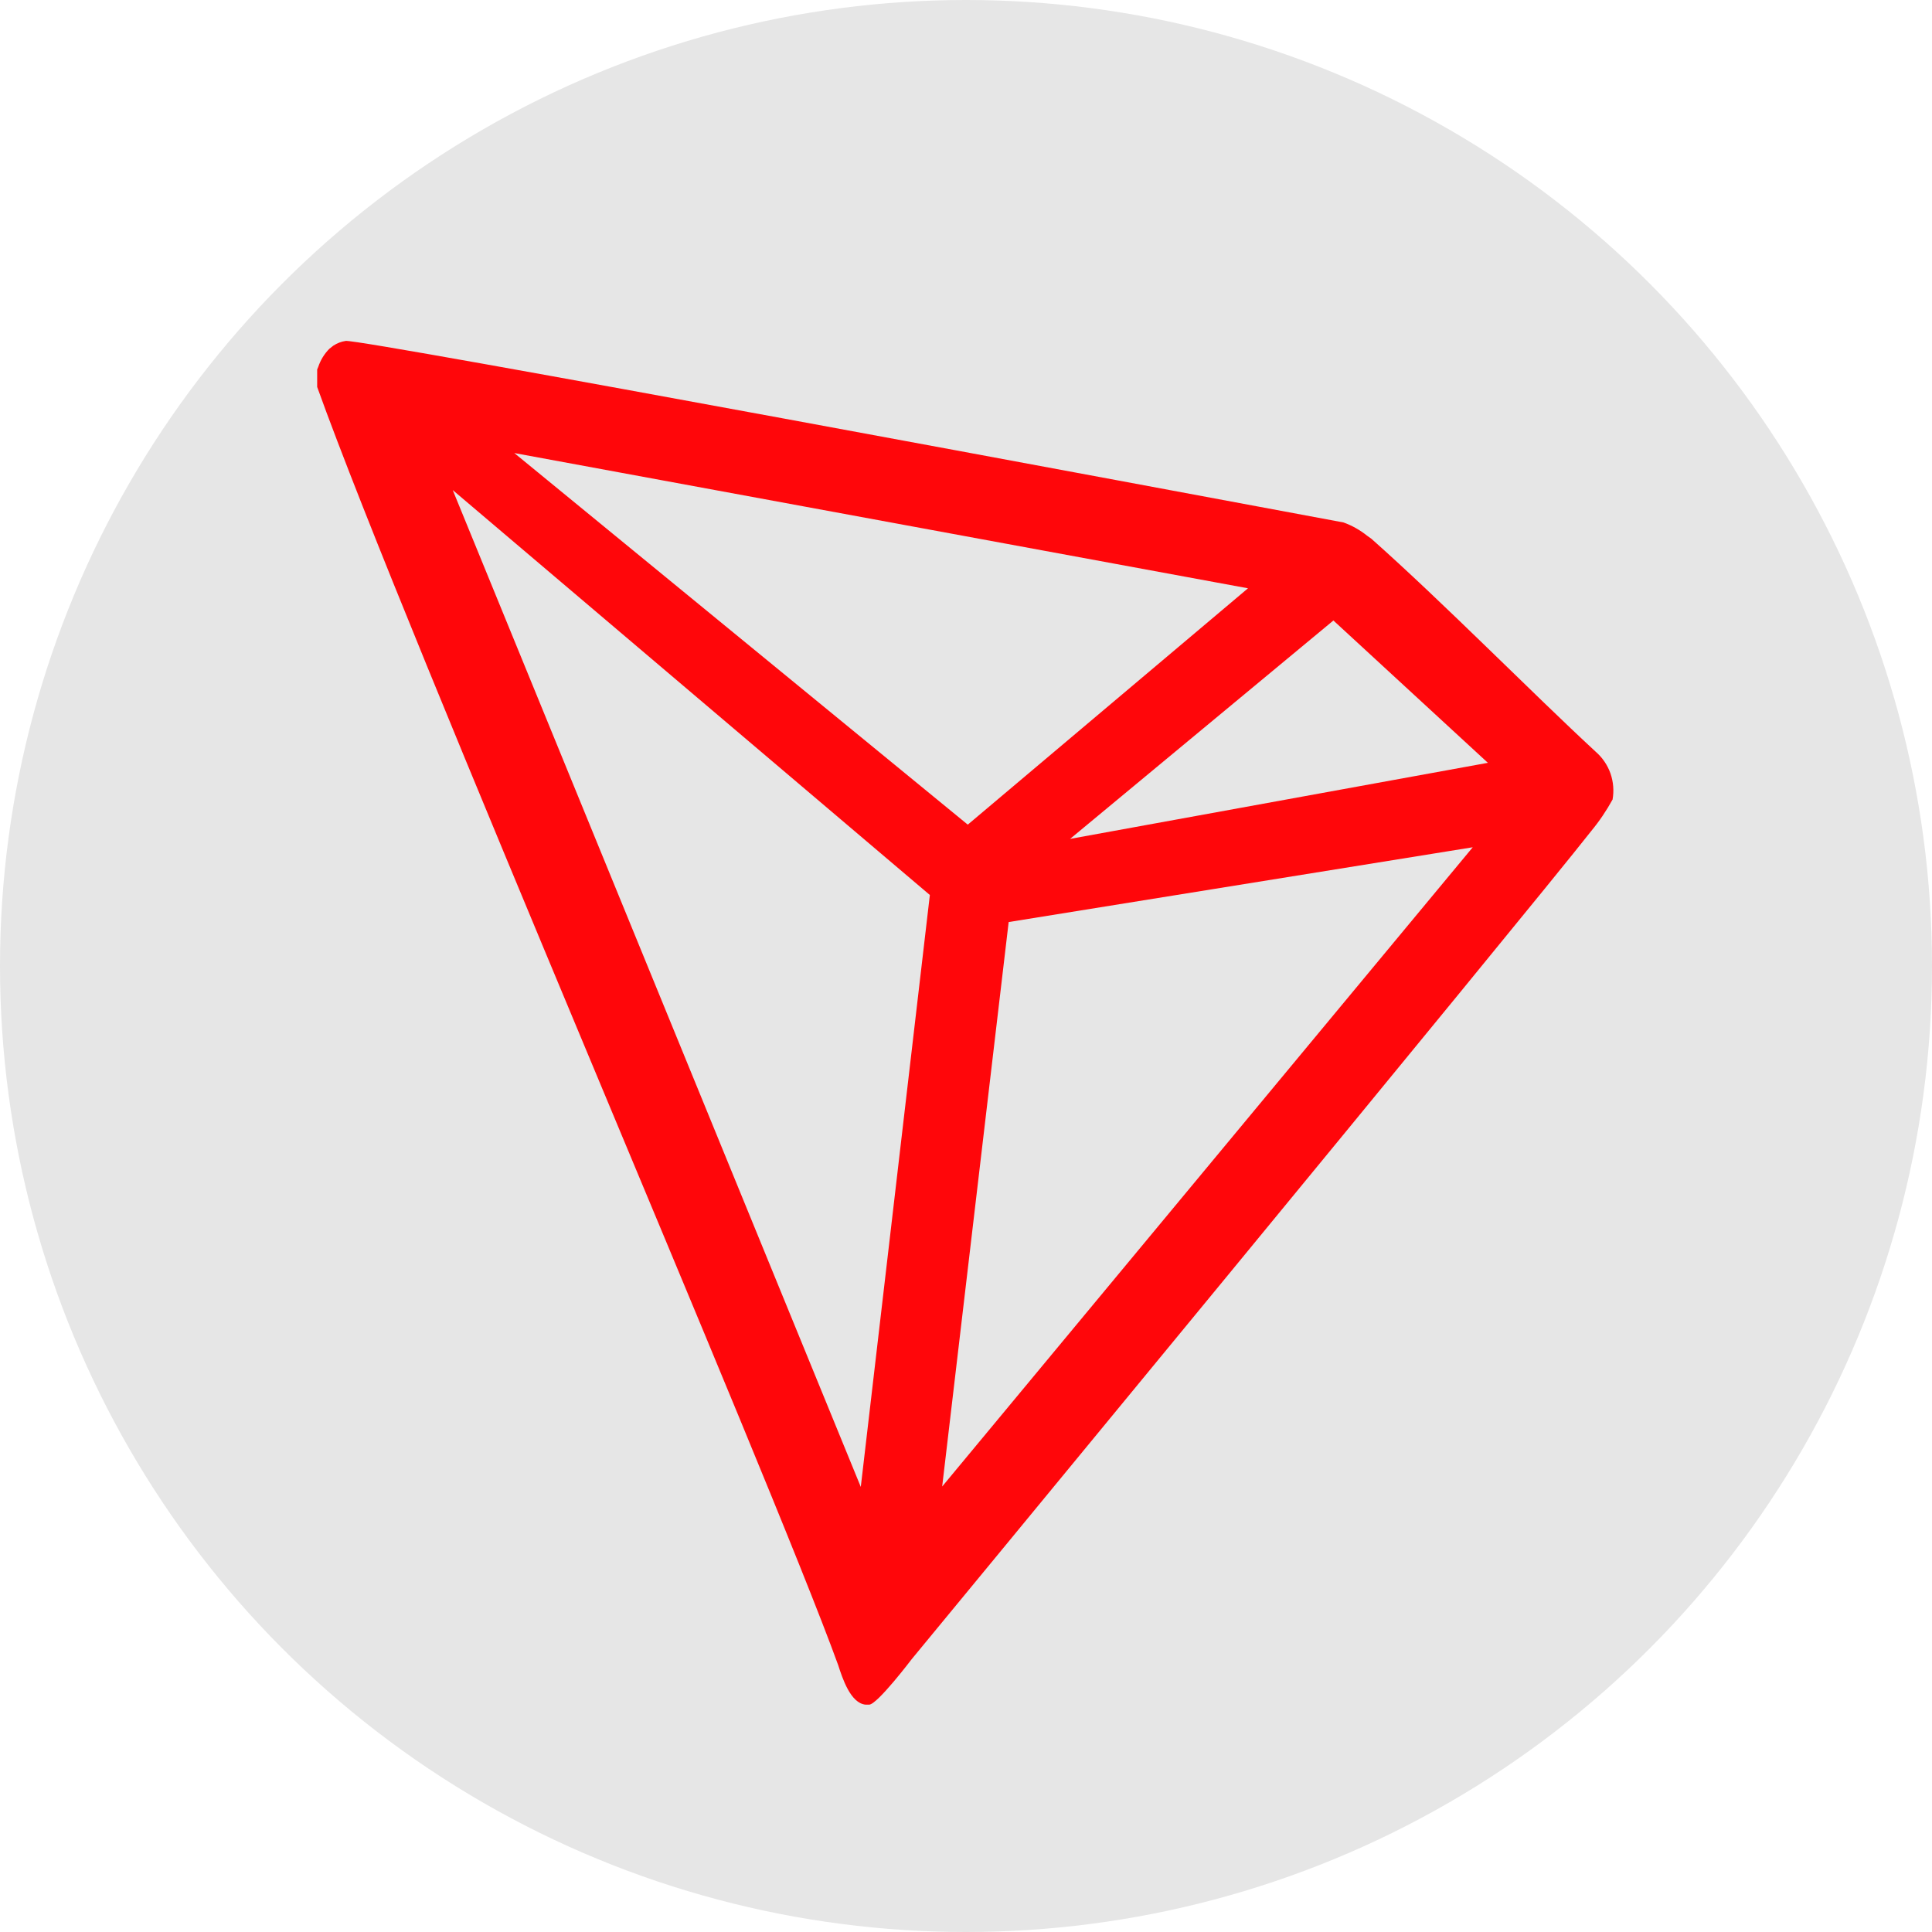 <svg width="24" height="24" viewBox="0 0 24 24" fill="none" xmlns="http://www.w3.org/2000/svg">
<circle opacity="0.1" cx="12" cy="12" r="12" fill="black"/>
<g clip-path="url(#clip0_2826_8640)">
<path d="M19.823 9.339C19.029 8.605 17.93 7.486 17.035 6.692L16.983 6.655C16.894 6.584 16.795 6.528 16.689 6.49C14.531 6.088 4.491 4.211 4.295 4.235C4.24 4.243 4.188 4.263 4.142 4.293L4.091 4.333C4.029 4.396 3.982 4.472 3.954 4.556L3.94 4.59V4.778V4.807C5.071 7.954 9.534 18.265 10.412 20.684C10.465 20.848 10.566 21.16 10.754 21.176H10.796C10.897 21.176 11.326 20.61 11.326 20.61C11.326 20.61 18.992 11.313 19.767 10.323C19.868 10.201 19.956 10.07 20.032 9.932C20.051 9.823 20.042 9.712 20.006 9.608C19.969 9.504 19.906 9.411 19.823 9.339ZM13.293 10.421L16.564 7.708L18.483 9.476L13.293 10.421ZM12.022 10.244L6.389 5.628L15.503 7.308L12.022 10.244ZM12.53 11.454L18.295 10.525L11.704 18.466L12.53 11.454ZM5.624 6.088L11.551 11.118L10.693 18.471L5.624 6.088Z" fill="#FF060A"/>
</g>
<defs>
<clipPath id="clip0_2826_8640">
<rect width="16.941" height="16.941" fill="white" transform="translate(3.529 4.235)"/>
</clipPath>
</defs>
</svg>
